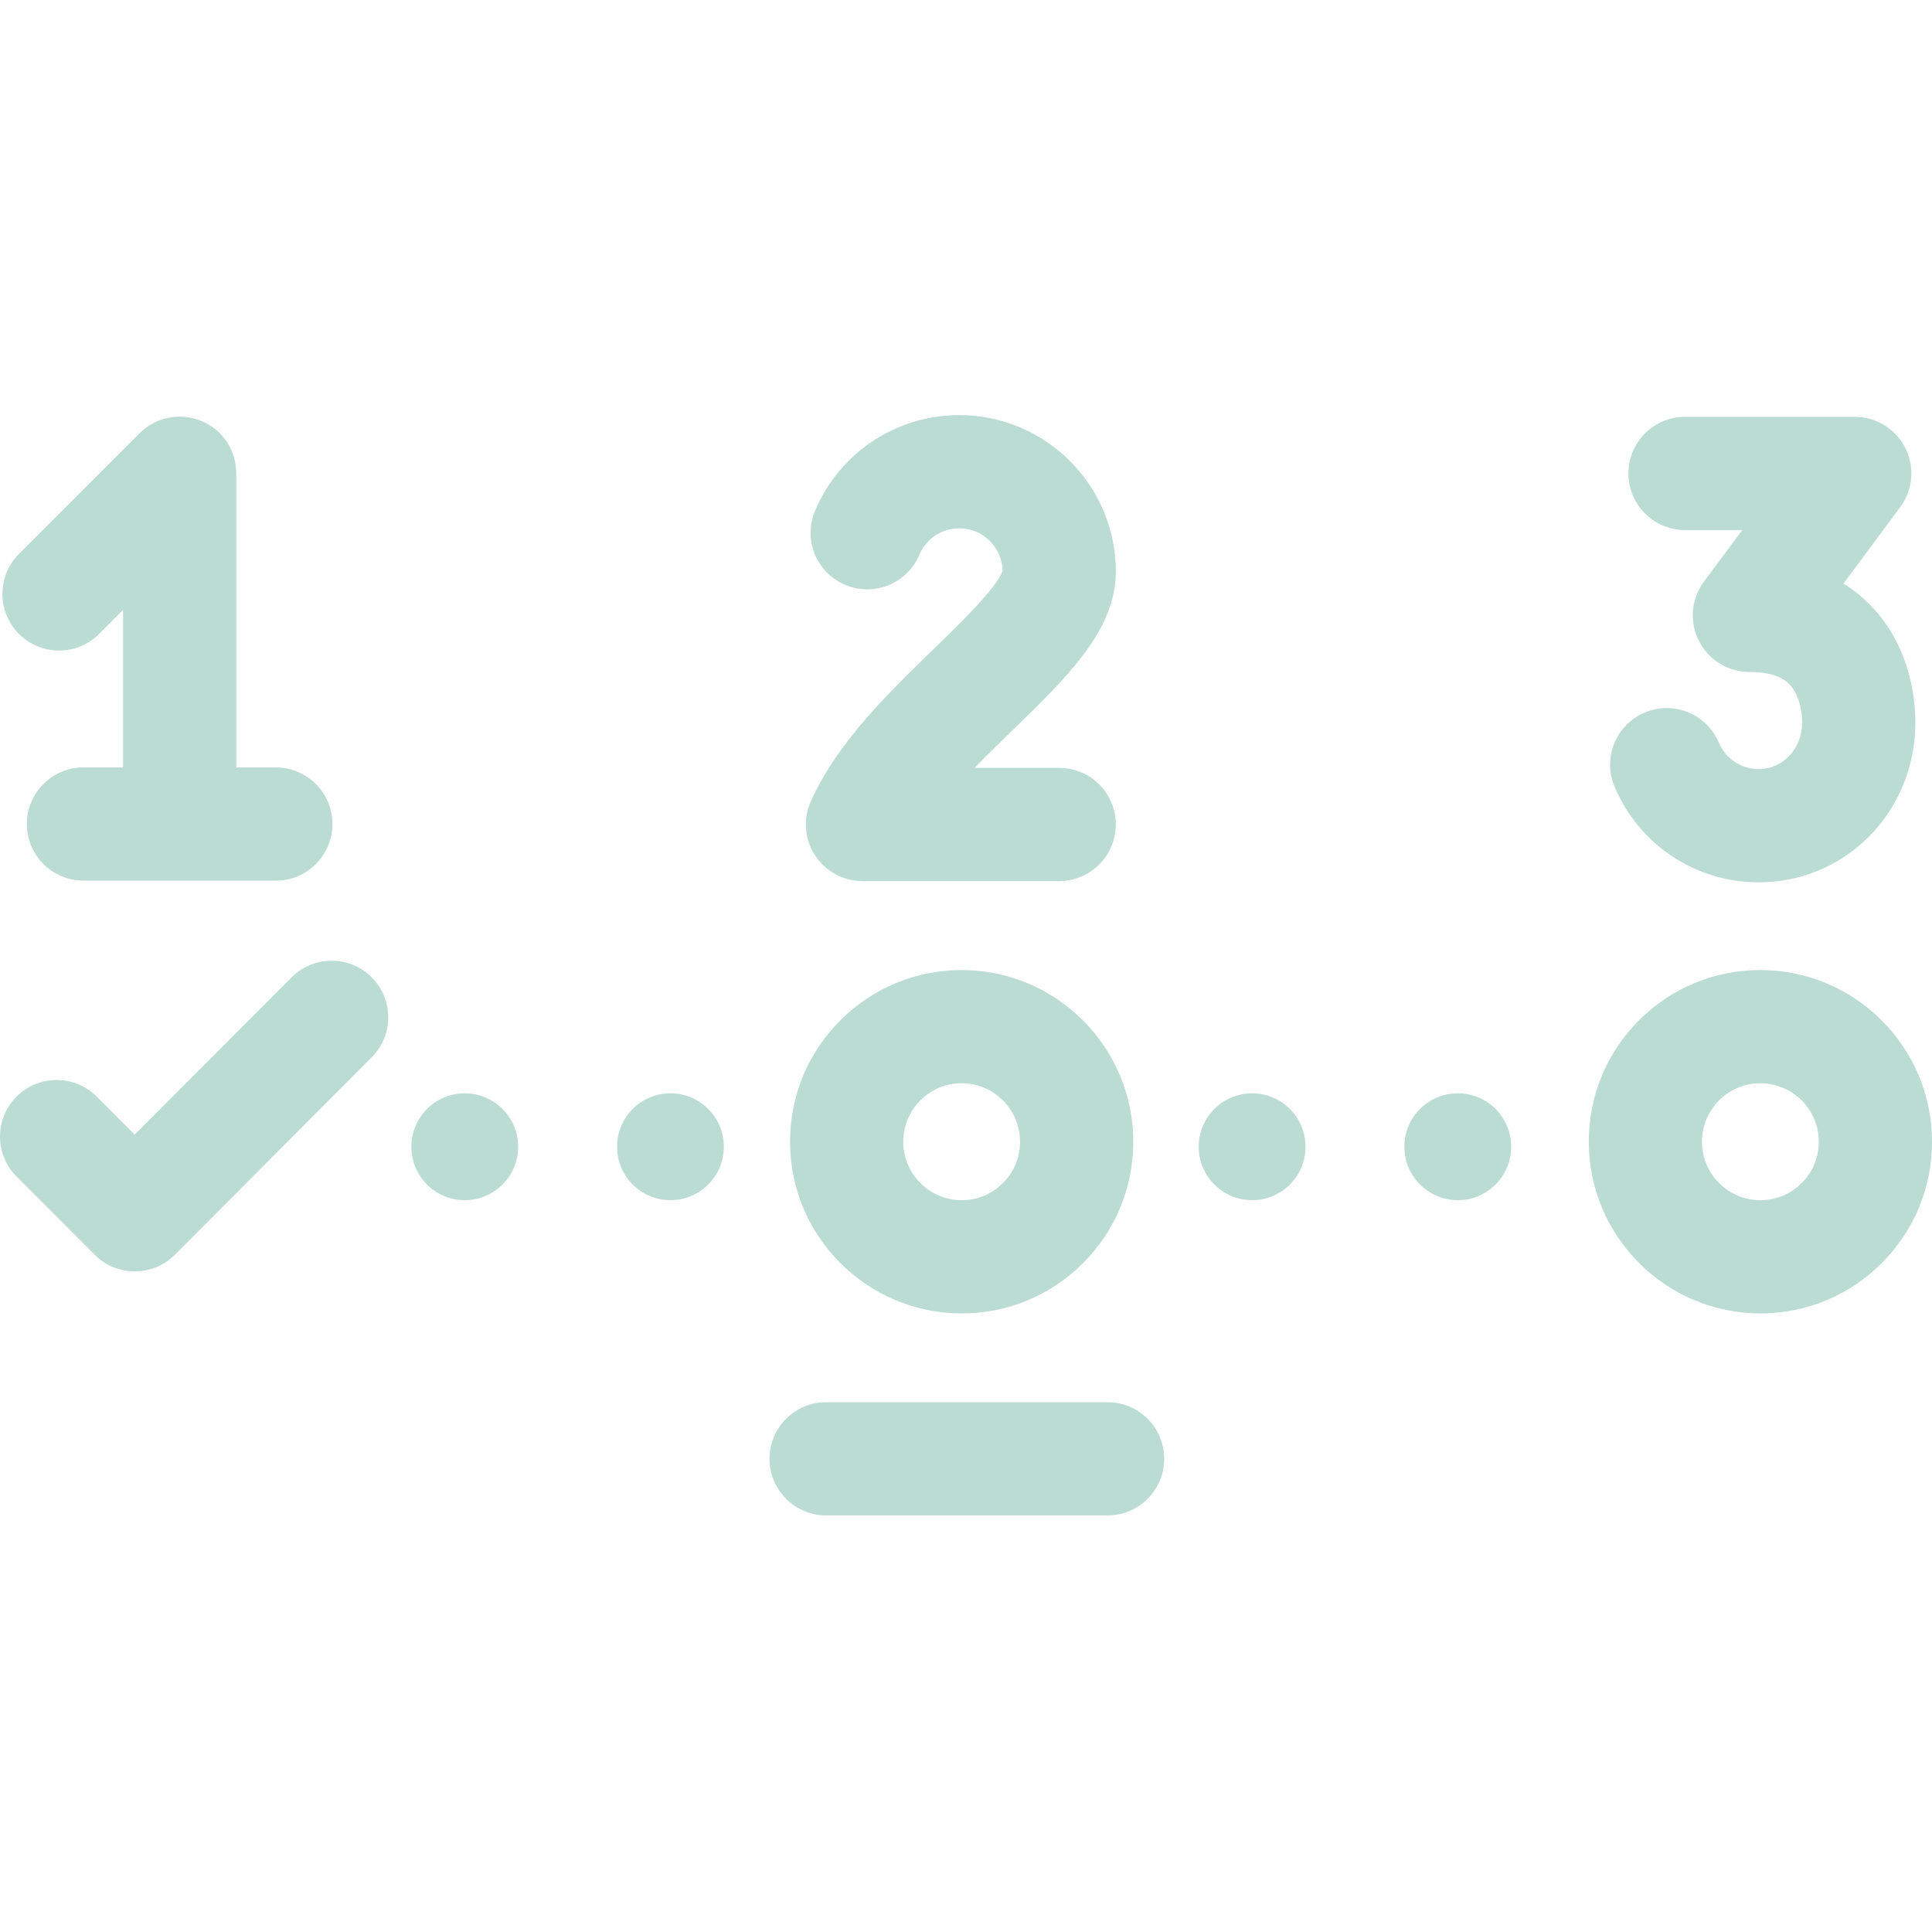 <svg width="40" height="40" viewBox="0 0 40 40" fill="none" xmlns="http://www.w3.org/2000/svg">
<g clip-path="url(#clip0_5229_145830)">
<g clip-path="url(#clip1_5229_145830)">
<path d="M19.323 13.444C18.386 14.354 17.325 15.384 16.786 16.594C16.624 16.956 16.657 17.375 16.874 17.708C17.09 18.041 17.46 18.242 17.856 18.242H21.929C22.577 18.242 23.101 17.717 23.101 17.07C23.101 16.423 22.577 15.898 21.929 15.898H20.176C20.432 15.634 20.699 15.375 20.956 15.126C22.107 14.009 23.102 13.043 23.102 11.835C23.102 10.048 21.647 8.594 19.86 8.594C18.554 8.594 17.383 9.371 16.875 10.574C16.624 11.171 16.903 11.858 17.5 12.109C18.096 12.361 18.784 12.081 19.035 11.485C19.175 11.152 19.499 10.938 19.86 10.938C20.347 10.938 20.745 11.328 20.757 11.812C20.667 12.14 19.86 12.924 19.323 13.444Z" fill="#BBDCD2"/>
<path d="M2.051 13.125L2.548 12.628V15.889H1.728C1.081 15.889 0.556 16.413 0.556 17.061C0.556 17.708 1.081 18.233 1.728 18.233H5.71C6.357 18.233 6.882 17.708 6.882 17.061C6.882 16.413 6.357 15.889 5.71 15.889H4.891V9.797C4.891 9.323 4.606 8.895 4.168 8.715C3.73 8.533 3.226 8.634 2.891 8.969L0.393 11.468C-0.064 11.926 -0.064 12.668 0.394 13.126C0.852 13.583 1.594 13.583 2.051 13.125Z" fill="#BBDCD2"/>
<path d="M36.447 20.084C35.498 20.084 34.605 20.453 33.934 21.125C33.263 21.796 32.894 22.689 32.894 23.638C32.894 25.598 34.488 27.192 36.447 27.193C37.396 27.193 38.288 26.823 38.959 26.151C39.63 25.48 40 24.587 40 23.638C40 21.678 38.406 20.084 36.447 20.084ZM37.302 24.494C37.073 24.723 36.77 24.849 36.447 24.849C35.78 24.849 35.237 24.306 35.237 23.638C35.237 23.315 35.364 23.01 35.592 22.782C35.82 22.553 36.124 22.428 36.447 22.428C37.114 22.428 37.656 22.971 37.656 23.638C37.656 23.962 37.531 24.266 37.302 24.494Z" fill="#BBDCD2"/>
<path d="M19.91 27.193C20.859 27.193 21.752 26.823 22.423 26.151C23.094 25.48 23.463 24.588 23.463 23.638C23.463 21.678 21.869 20.084 19.91 20.084C19.91 20.084 19.91 20.084 19.91 20.084C18.961 20.084 18.069 20.454 17.398 21.125C16.727 21.796 16.357 22.689 16.357 23.638C16.357 25.598 17.951 27.193 19.91 27.193ZM19.055 22.782C19.283 22.553 19.587 22.427 19.91 22.427C20.577 22.427 21.119 22.971 21.119 23.638C21.119 23.962 20.994 24.266 20.765 24.494C20.537 24.723 20.233 24.849 19.91 24.849C19.243 24.849 18.701 24.306 18.701 23.638C18.701 23.315 18.827 23.011 19.055 22.782Z" fill="#BBDCD2"/>
<path d="M10.728 23.742C10.728 23.131 10.233 22.636 9.623 22.636C9.012 22.636 8.517 23.131 8.517 23.742C8.517 24.353 9.012 24.848 9.623 24.848C10.233 24.848 10.728 24.353 10.728 23.742Z" fill="#BBDCD2"/>
<path d="M14.986 23.742C14.986 23.131 14.491 22.636 13.881 22.636C13.27 22.636 12.776 23.131 12.776 23.742C12.776 24.353 13.27 24.848 13.881 24.848C14.491 24.848 14.986 24.353 14.986 23.742Z" fill="#BBDCD2"/>
<path d="M27.029 23.742C27.029 23.131 26.534 22.636 25.924 22.636C25.313 22.636 24.818 23.131 24.818 23.742C24.818 24.353 25.313 24.848 25.924 24.848C26.534 24.848 27.029 24.353 27.029 23.742Z" fill="#BBDCD2"/>
<path d="M31.287 23.742C31.287 23.131 30.793 22.636 30.182 22.636C29.572 22.636 29.076 23.131 29.076 23.742C29.076 24.353 29.572 24.848 30.182 24.848C30.793 24.848 31.287 24.353 31.287 23.742Z" fill="#BBDCD2"/>
<path d="M22.931 29.031H17.104C16.457 29.031 15.932 29.556 15.932 30.203C15.932 30.85 16.457 31.375 17.104 31.375H22.931C23.578 31.375 24.103 30.85 24.103 30.203C24.103 29.556 23.578 29.031 22.931 29.031Z" fill="#BBDCD2"/>
<path d="M6.037 20.235L2.789 23.492L2.001 22.703C1.543 22.245 0.801 22.245 0.344 22.703C-0.114 23.16 -0.114 23.902 0.343 24.36L1.961 25.979C2.181 26.199 2.479 26.323 2.79 26.323H2.791C3.102 26.323 3.4 26.199 3.62 25.979L7.696 21.89C8.153 21.432 8.152 20.69 7.694 20.233C7.236 19.776 6.494 19.777 6.037 20.235Z" fill="#BBDCD2"/>
<path d="M36.413 18.268C38.179 18.268 39.603 16.859 39.654 15.059C39.666 14.6 39.602 13.433 38.726 12.531C38.582 12.383 38.398 12.226 38.167 12.082L39.341 10.501C39.605 10.145 39.647 9.671 39.448 9.276C39.249 8.88 38.843 8.63 38.401 8.63H34.887C34.24 8.63 33.715 9.155 33.715 9.802C33.715 10.45 34.24 10.974 34.887 10.974H36.071L35.279 12.041C35.015 12.397 34.973 12.871 35.173 13.267C35.372 13.662 35.777 13.912 36.219 13.912C36.604 13.912 36.882 13.997 37.045 14.165C37.252 14.379 37.318 14.745 37.311 14.994C37.296 15.516 36.901 15.924 36.413 15.924C36.052 15.924 35.728 15.71 35.587 15.377C35.336 14.781 34.649 14.501 34.052 14.752C33.456 15.004 33.177 15.691 33.428 16.288C33.935 17.491 35.107 18.268 36.413 18.268Z" fill="#BBDCD2"/>
</g>
</g>
<defs>
<clipPath id="clip0_5229_145830">
<rect width="40" height="40" fill="white"/>
</clipPath>
<clipPath id="clip1_5229_145830">
<rect width="40" height="40" fill="white"/>
</clipPath>
</defs>
</svg>
